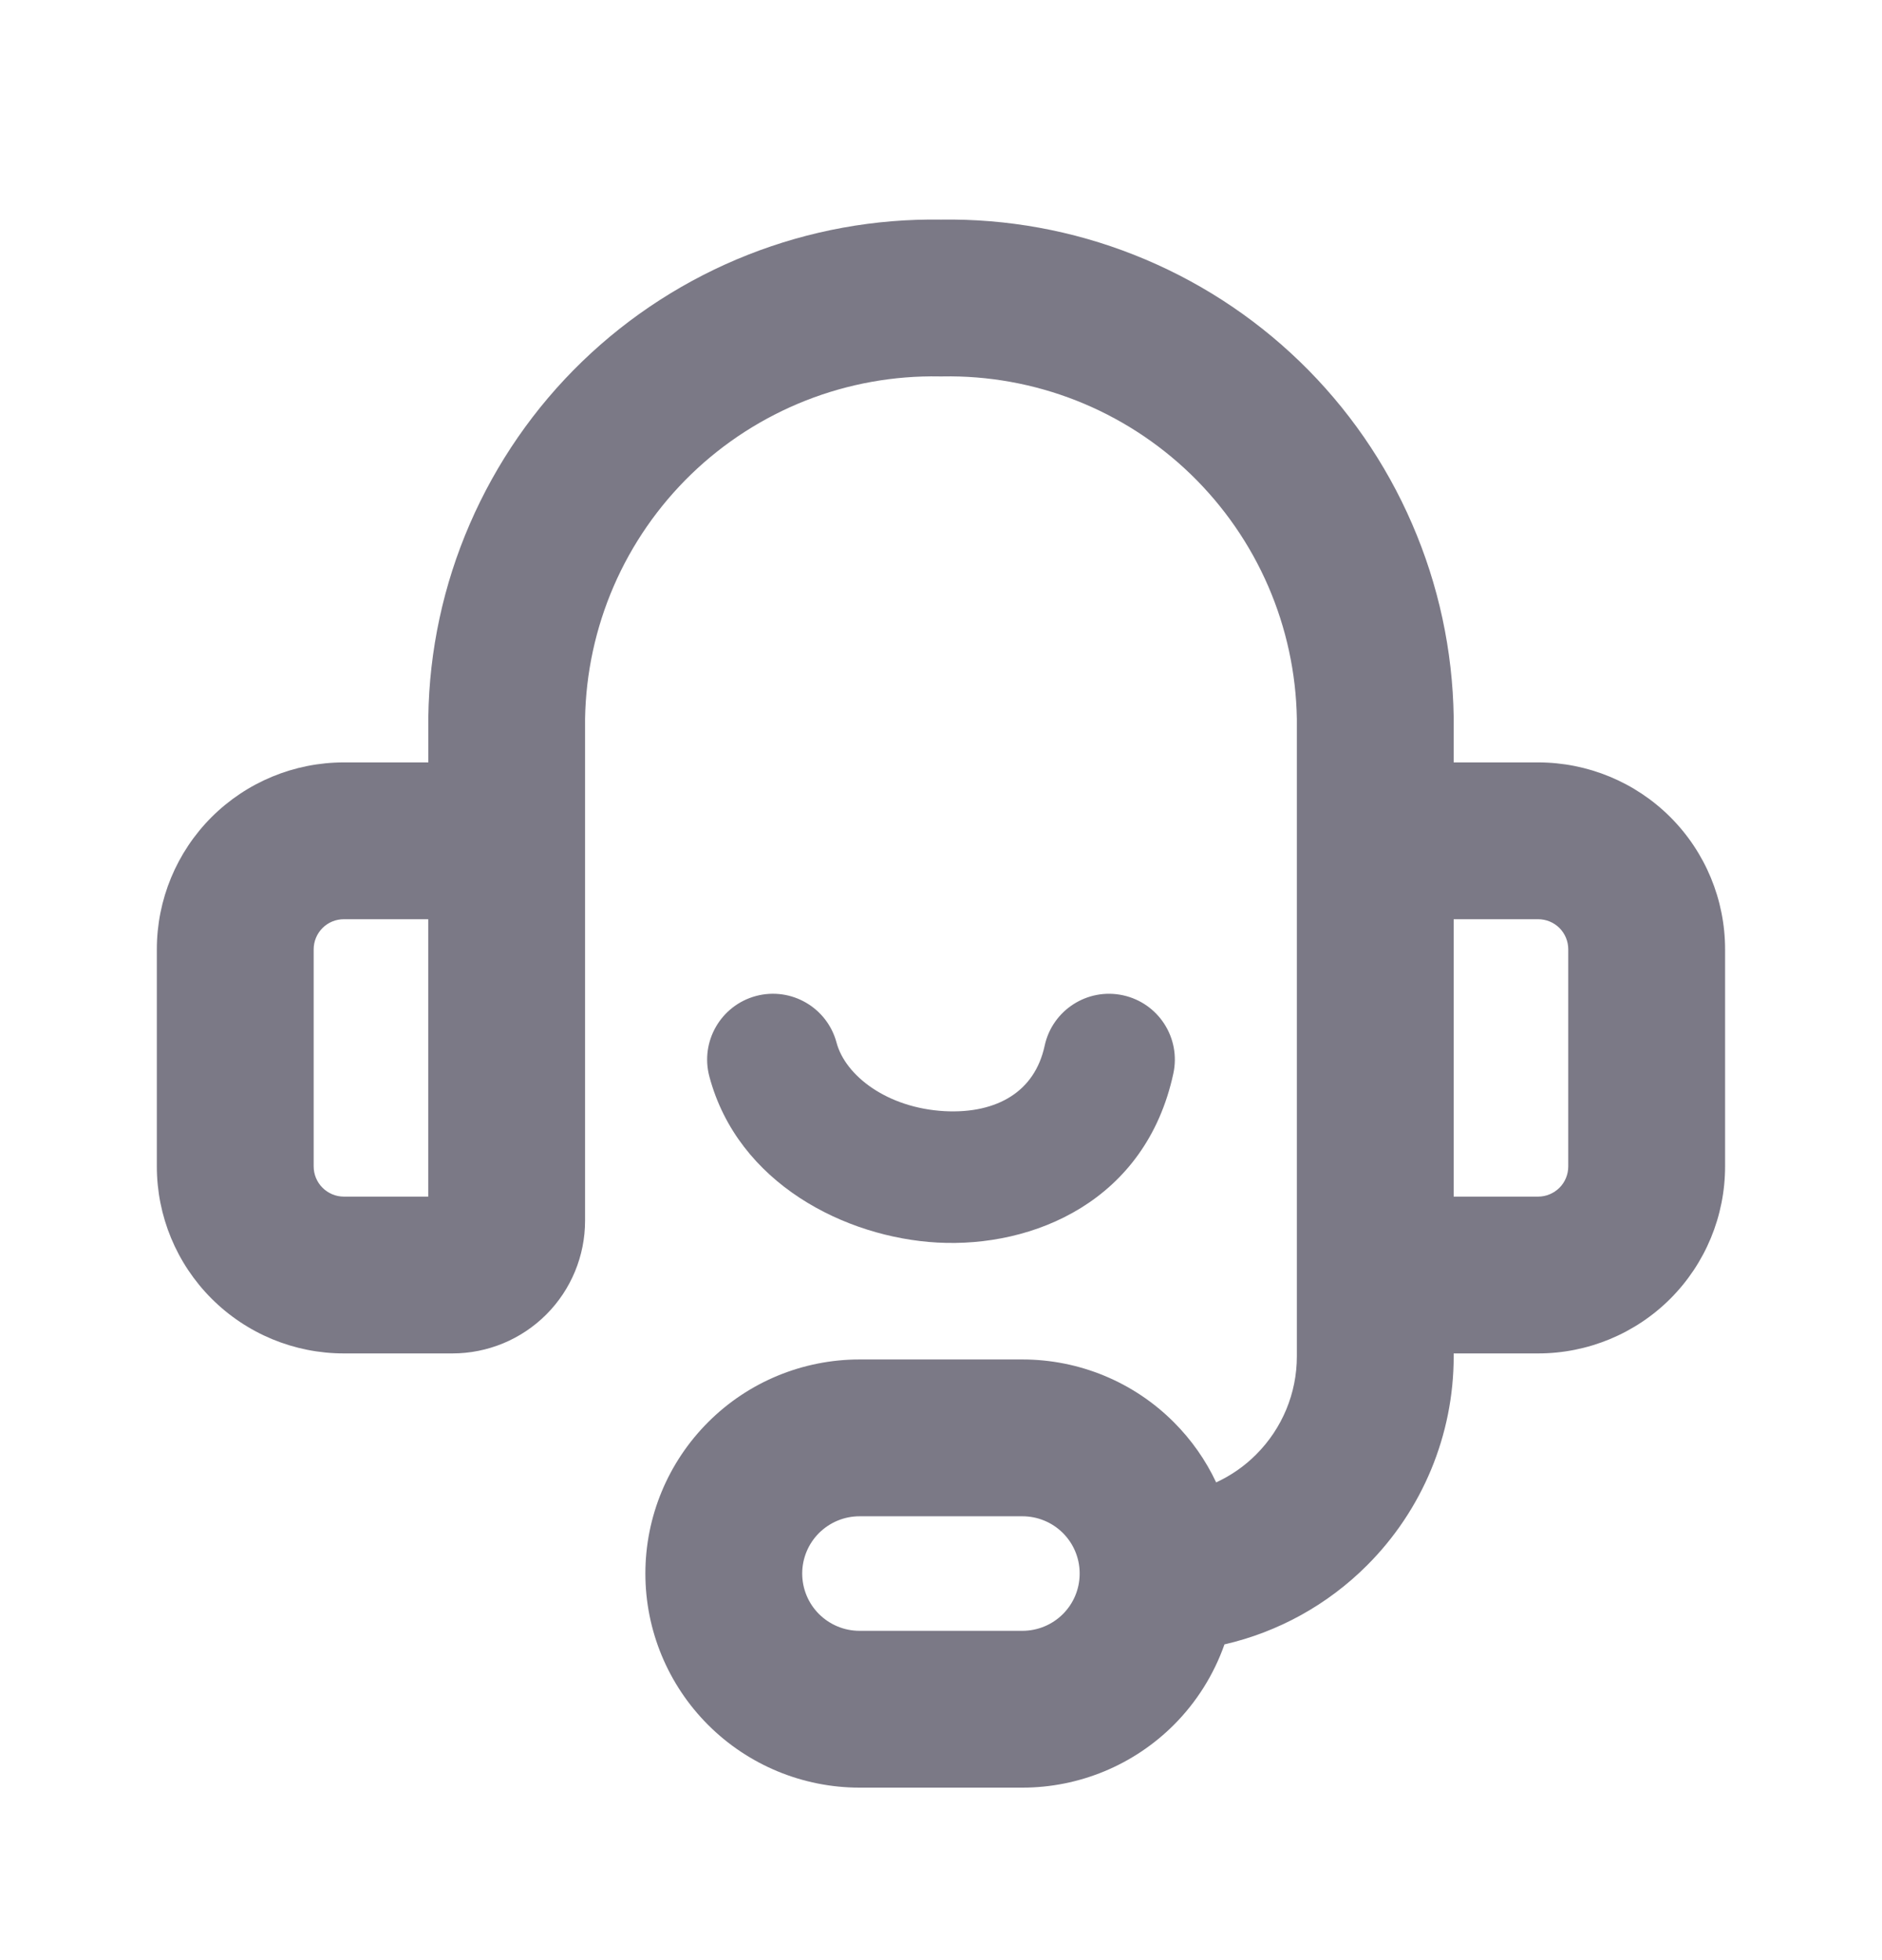<svg width="24" height="25" viewBox="0 0 24 25" fill="none" xmlns="http://www.w3.org/2000/svg">
<path fill-rule="evenodd" clip-rule="evenodd" d="M10.274 5.109C10.817 4.895 11.398 4.79 11.982 4.801C11.994 4.801 12.006 4.801 12.018 4.801C12.602 4.79 13.182 4.895 13.726 5.109C14.27 5.324 14.765 5.643 15.185 6.049C15.605 6.456 15.941 6.941 16.173 7.477C16.404 8.011 16.528 8.585 16.538 9.167V11.4L16.538 11.416V14.159C16.538 14.168 16.538 14.176 16.538 14.185V17.3C16.538 17.77 16.351 18.219 16.019 18.551C15.87 18.701 15.697 18.82 15.509 18.907C15.376 18.624 15.194 18.364 14.969 18.139C14.457 17.626 13.762 17.339 13.038 17.339H10.961C10.237 17.339 9.542 17.626 9.03 18.139C8.518 18.651 8.23 19.345 8.23 20.069C8.23 20.794 8.518 21.488 9.03 22C9.542 22.512 10.237 22.8 10.961 22.8H13.038C13.762 22.8 14.457 22.512 14.969 22C15.261 21.708 15.48 21.356 15.615 20.973C16.298 20.816 16.93 20.469 17.433 19.965C18.14 19.259 18.538 18.3 18.538 17.3V17.262H19.615C20.247 17.262 20.854 17.011 21.301 16.564C21.748 16.116 21.999 15.51 21.999 14.877V12.108C21.999 11.476 21.748 10.869 21.301 10.422C20.854 9.975 20.247 9.724 19.615 9.724H18.538V9.159L18.538 9.144C18.525 8.297 18.345 7.46 18.008 6.683C17.672 5.905 17.185 5.201 16.576 4.612C15.967 4.023 15.248 3.56 14.459 3.249C13.677 2.94 12.841 2.788 12 2.801C11.159 2.788 10.323 2.94 9.54 3.249C8.752 3.56 8.032 4.023 7.423 4.612C6.814 5.201 6.328 5.905 5.991 6.683C5.654 7.46 5.474 8.297 5.462 9.144L5.462 9.159V9.724H4.385C3.752 9.724 3.146 9.975 2.698 10.422C2.251 10.869 2 11.476 2 12.108V14.877C2 15.51 2.251 16.116 2.698 16.563C3.146 17.011 3.752 17.262 4.385 17.262H5.769C6.218 17.262 6.648 17.084 6.966 16.766C7.283 16.449 7.461 16.018 7.461 15.57V12.817L7.461 12.8V9.167C7.471 8.585 7.595 8.011 7.826 7.477C8.058 6.941 8.394 6.456 8.814 6.049C9.234 5.643 9.73 5.324 10.274 5.109ZM13.555 19.553C13.688 19.686 13.765 19.866 13.768 20.054L13.768 20.069L13.768 20.084C13.765 20.273 13.688 20.453 13.555 20.586C13.418 20.723 13.232 20.8 13.038 20.8H10.961C10.767 20.8 10.582 20.723 10.444 20.586C10.307 20.449 10.23 20.263 10.23 20.069C10.23 19.876 10.307 19.69 10.444 19.553C10.582 19.416 10.767 19.339 10.961 19.339H13.038C13.232 19.339 13.418 19.416 13.555 19.553ZM18.538 15.262V12.813L18.538 12.8V11.724H19.615C19.717 11.724 19.814 11.764 19.887 11.836C19.959 11.909 19.999 12.006 19.999 12.108V14.877C19.999 14.979 19.959 15.077 19.887 15.149C19.814 15.221 19.717 15.262 19.615 15.262H18.538ZM4.113 11.836C4.185 11.764 4.283 11.724 4.385 11.724H5.461V15.262H4.385C4.283 15.262 4.185 15.221 4.113 15.149C4.041 15.077 4 14.979 4 14.877V12.108C4 12.006 4.041 11.908 4.113 11.836Z" fill="#7B7986"/>
<path d="M10.668 13.298C10.548 12.85 10.089 12.584 9.641 12.703C9.193 12.823 8.927 13.283 9.046 13.73C9.41 15.097 10.784 15.784 11.954 15.848C13.176 15.915 14.611 15.321 14.963 13.692C15.061 13.239 14.773 12.792 14.32 12.694C13.867 12.596 13.42 12.884 13.322 13.337C13.258 13.633 13.106 13.847 12.892 13.984C12.676 14.123 12.387 14.19 12.046 14.172C11.313 14.132 10.78 13.719 10.668 13.298Z" fill="#7B7986"/>
</svg>
